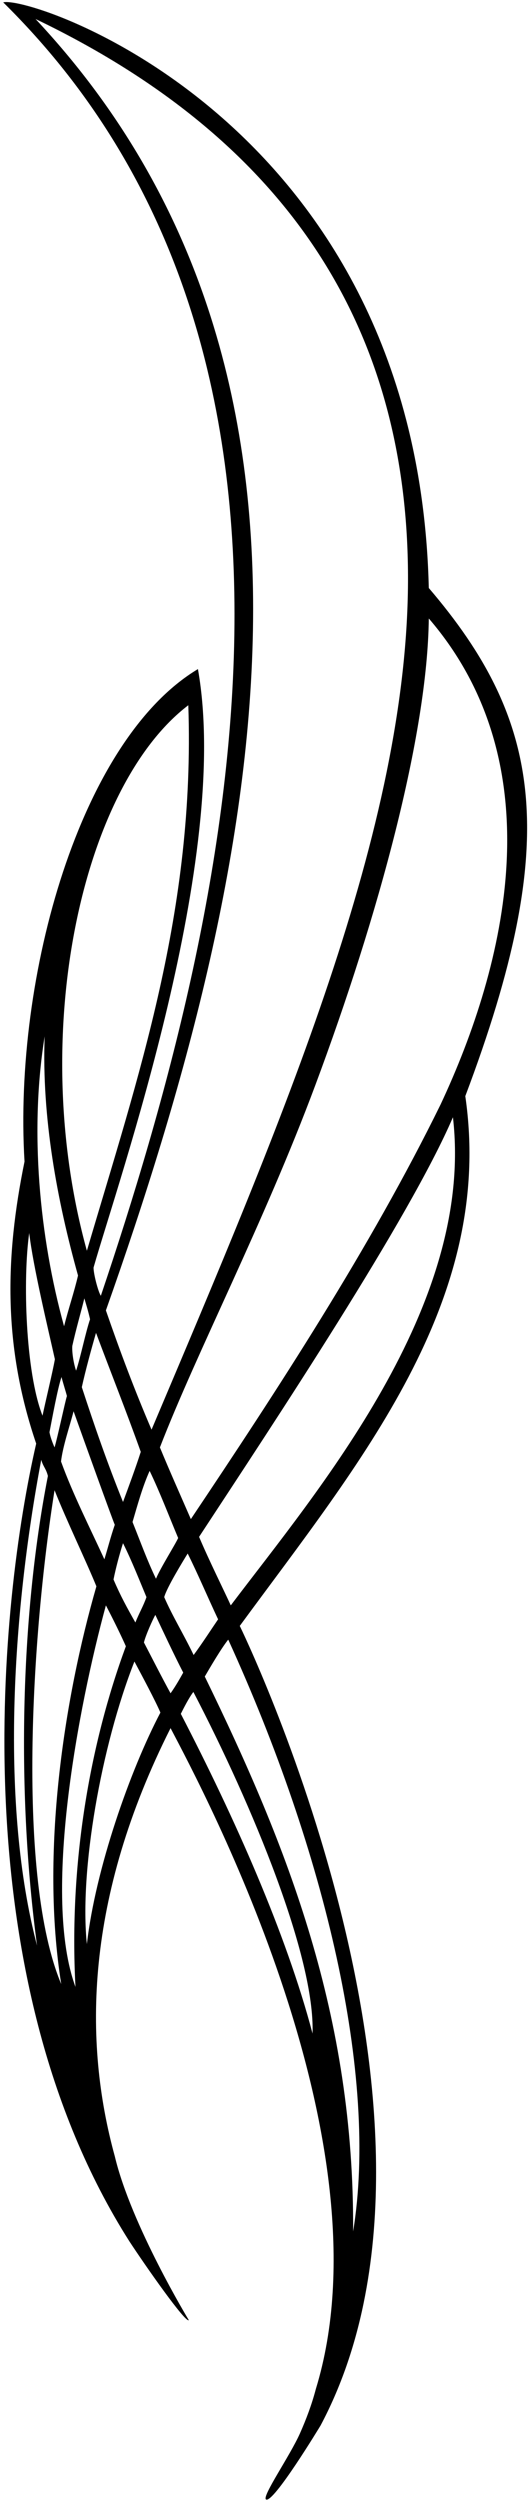 <?xml version="1.0" encoding="UTF-8"?>
<svg xmlns="http://www.w3.org/2000/svg" xmlns:xlink="http://www.w3.org/1999/xlink" width="160pt" height="757pt" viewBox="0 0 160 757" version="1.1">
<g id="surface1">
<path style=" stroke:none;fill-rule:nonzero;fill:rgb(0%,0%,0%);fill-opacity:1;" d="M 141 331.902 C 170.43 253.934 164.004 217.906 129.938 178.047 C 126.594 37.215 9.426 -1.586 0.977 0.719 C 108.73 106.938 70.121 275.199 30.555 392.367 C 29.746 391.102 28.348 385.836 28.348 383.82 C 35.934 357.219 70.121 259.641 59.98 202.594 C 24.406 223.914 4.047 295.367 7.43 351.723 C 1.473 380.879 0.977 407.734 10.965 437.121 C 0.035 484.535 -12.102 597.93 39.191 678.645 C 44 686 56.25 703.5 57.215 702.535 C 57.215 702.535 39.75 673.75 34.805 652.984 C 25.188 618.074 25.777 574.711 51.684 523.27 C 62.055 543.051 118.551 648.797 95.707 723.395 C 94.496 728.02 92.828 732.469 90.898 736.816 C 87.871 743.633 79.293 755.934 80.609 756.816 C 82.75 758.25 97.137 734.441 97.137 734.441 C 146.121 642.363 72.578 492.117 72.656 492.324 C 108.922 442.883 150.027 394.098 141 331.902 Z M 133.508 334.438 C 112.188 377.883 83.953 420.988 57.832 459.98 C 54.547 452.438 51.312 445.195 48.457 438.273 C 59.75 409.078 79.957 370.363 95.477 328.789 C 114.785 277.066 129.555 222.363 129.938 187.266 C 168.082 231.598 153.445 291.91 133.508 334.438 Z M 22.297 427.324 C 25.367 435.969 33.859 459.52 34.781 461.707 C 33.457 465.566 32.668 468.812 31.629 472.156 C 27.137 462.359 22.102 452.488 18.492 442.539 C 19.031 437.891 21.145 431.82 22.297 427.324 Z M 16.531 438.273 C 15.766 436.547 15.188 434.816 14.996 433.664 C 15.781 429.652 17.492 420.219 18.645 416.953 C 18.992 418.449 20.059 421.754 20.277 422.715 C 19.676 424.637 17.457 435.16 16.531 438.273 Z M 21.91 407.539 C 23.062 402.355 24.504 397.441 25.562 393.137 C 25.945 394.48 26.715 396.883 27.289 399.473 C 25.945 403.41 24.406 411 23.062 415.031 C 22.383 413.16 21.758 409.598 21.91 407.539 Z M 37.277 467.277 C 39.969 472.656 42.383 478.836 44.383 483.605 C 43.461 486.254 42.176 488.406 41.023 491.285 C 38.527 486.871 36.508 483.219 34.398 478.266 C 35.09 474.809 36.238 470.504 37.277 467.277 Z M 40.16 460.863 C 41.656 455.789 43.156 450.223 45.344 445.383 C 48.457 451.836 51.223 459.133 53.988 465.703 C 53.125 467.66 48.609 474.77 47.266 478.035 C 44.578 472.465 42.656 467.086 40.16 460.863 Z M 56.871 470.398 C 59.98 476.621 62.902 483.566 66.09 490.328 C 64.215 493.062 61.238 497.676 58.676 501.133 C 55.621 494.793 52.262 489.367 49.762 483.605 C 50.531 480.723 55.445 472.727 56.871 470.398 Z M 10.77 5.754 C 93.172 45.281 123.41 105.703 123.637 174.363 C 123.883 250.609 85.488 339.355 45.922 432.895 C 40.734 420.797 36.395 409.23 32.09 396.785 C 79.688 262.512 110.422 112.047 10.77 5.754 Z M 29.094 403.586 C 33.707 415.914 38.16 427.059 42.656 439.617 C 41.117 444.422 39.008 450.105 37.277 454.793 C 32.477 442.883 28.711 432.012 24.793 420.027 C 25.945 414.84 27.598 408.77 29.094 403.586 Z M 57.062 213.543 C 59.176 275.777 41.887 325.906 26.328 378.73 C 8.207 313.23 24.793 238.129 57.062 213.543 Z M 13.535 313.809 C 12.613 338.238 17.301 363.516 23.641 386.223 C 22.488 391.215 20.758 396.211 19.414 401.586 C 11.922 374.504 8.926 342.273 13.535 313.809 Z M 8.852 373.352 C 10.004 383.379 14.613 402.547 16.633 411.582 C 15.957 415.414 13.844 424.059 12.883 428.672 C 7.699 415.414 6.891 387.18 8.852 373.352 Z M 12.5 442.02 C 13.074 444.133 13.941 444.613 14.516 446.918 C 5.988 490.48 5.125 543.84 11.23 589.133 C 0.109 546.895 3.566 489.27 12.5 442.02 Z M 16.531 451.238 C 20.184 460.461 26.039 472.559 29.211 480.34 C 19.414 514.336 12.211 561.012 18.551 600.77 C 5.008 568.504 9.504 495.148 16.531 451.238 Z M 32.09 486.102 C 34.203 490.137 36.797 495.418 38.141 498.488 C 27.262 527.98 20.855 564.18 22.871 601.637 C 12.789 574.266 23.637 517.141 32.09 486.102 Z M 26.328 588.672 C 24.023 566.484 30.652 528.742 40.734 503.102 C 43.039 507.422 47.074 514.961 48.609 518.562 C 39.445 535.984 28.922 565.91 26.328 588.672 Z M 43.617 497.34 C 44.098 495.227 46.305 490.328 47.074 488.98 C 49.09 493.305 53.027 501.66 55.523 506.461 C 54.758 507.805 53.41 510.305 51.684 512.723 C 49.148 508.113 45.922 501.754 43.617 497.34 Z M 94.711 615.754 C 86.699 585.387 71.16 550.523 54.793 518.945 C 55.602 517.332 57.254 514.047 58.598 512.32 C 76.652 546.988 95.477 592.703 94.711 615.754 Z M 107.004 675.684 C 107.387 610.375 87.293 559.398 62.055 507.652 C 63.668 504.887 67.098 499.02 69.164 496.473 C 98.551 560.82 114.684 628.816 107.004 675.684 Z M 69.93 486.102 C 68.105 482.066 63.266 472.328 60.328 465.355 C 83.375 430.207 124 369.125 137.254 338.297 C 143.883 395.633 96.055 451.527 69.93 486.102 "/>
</g>
</svg>
